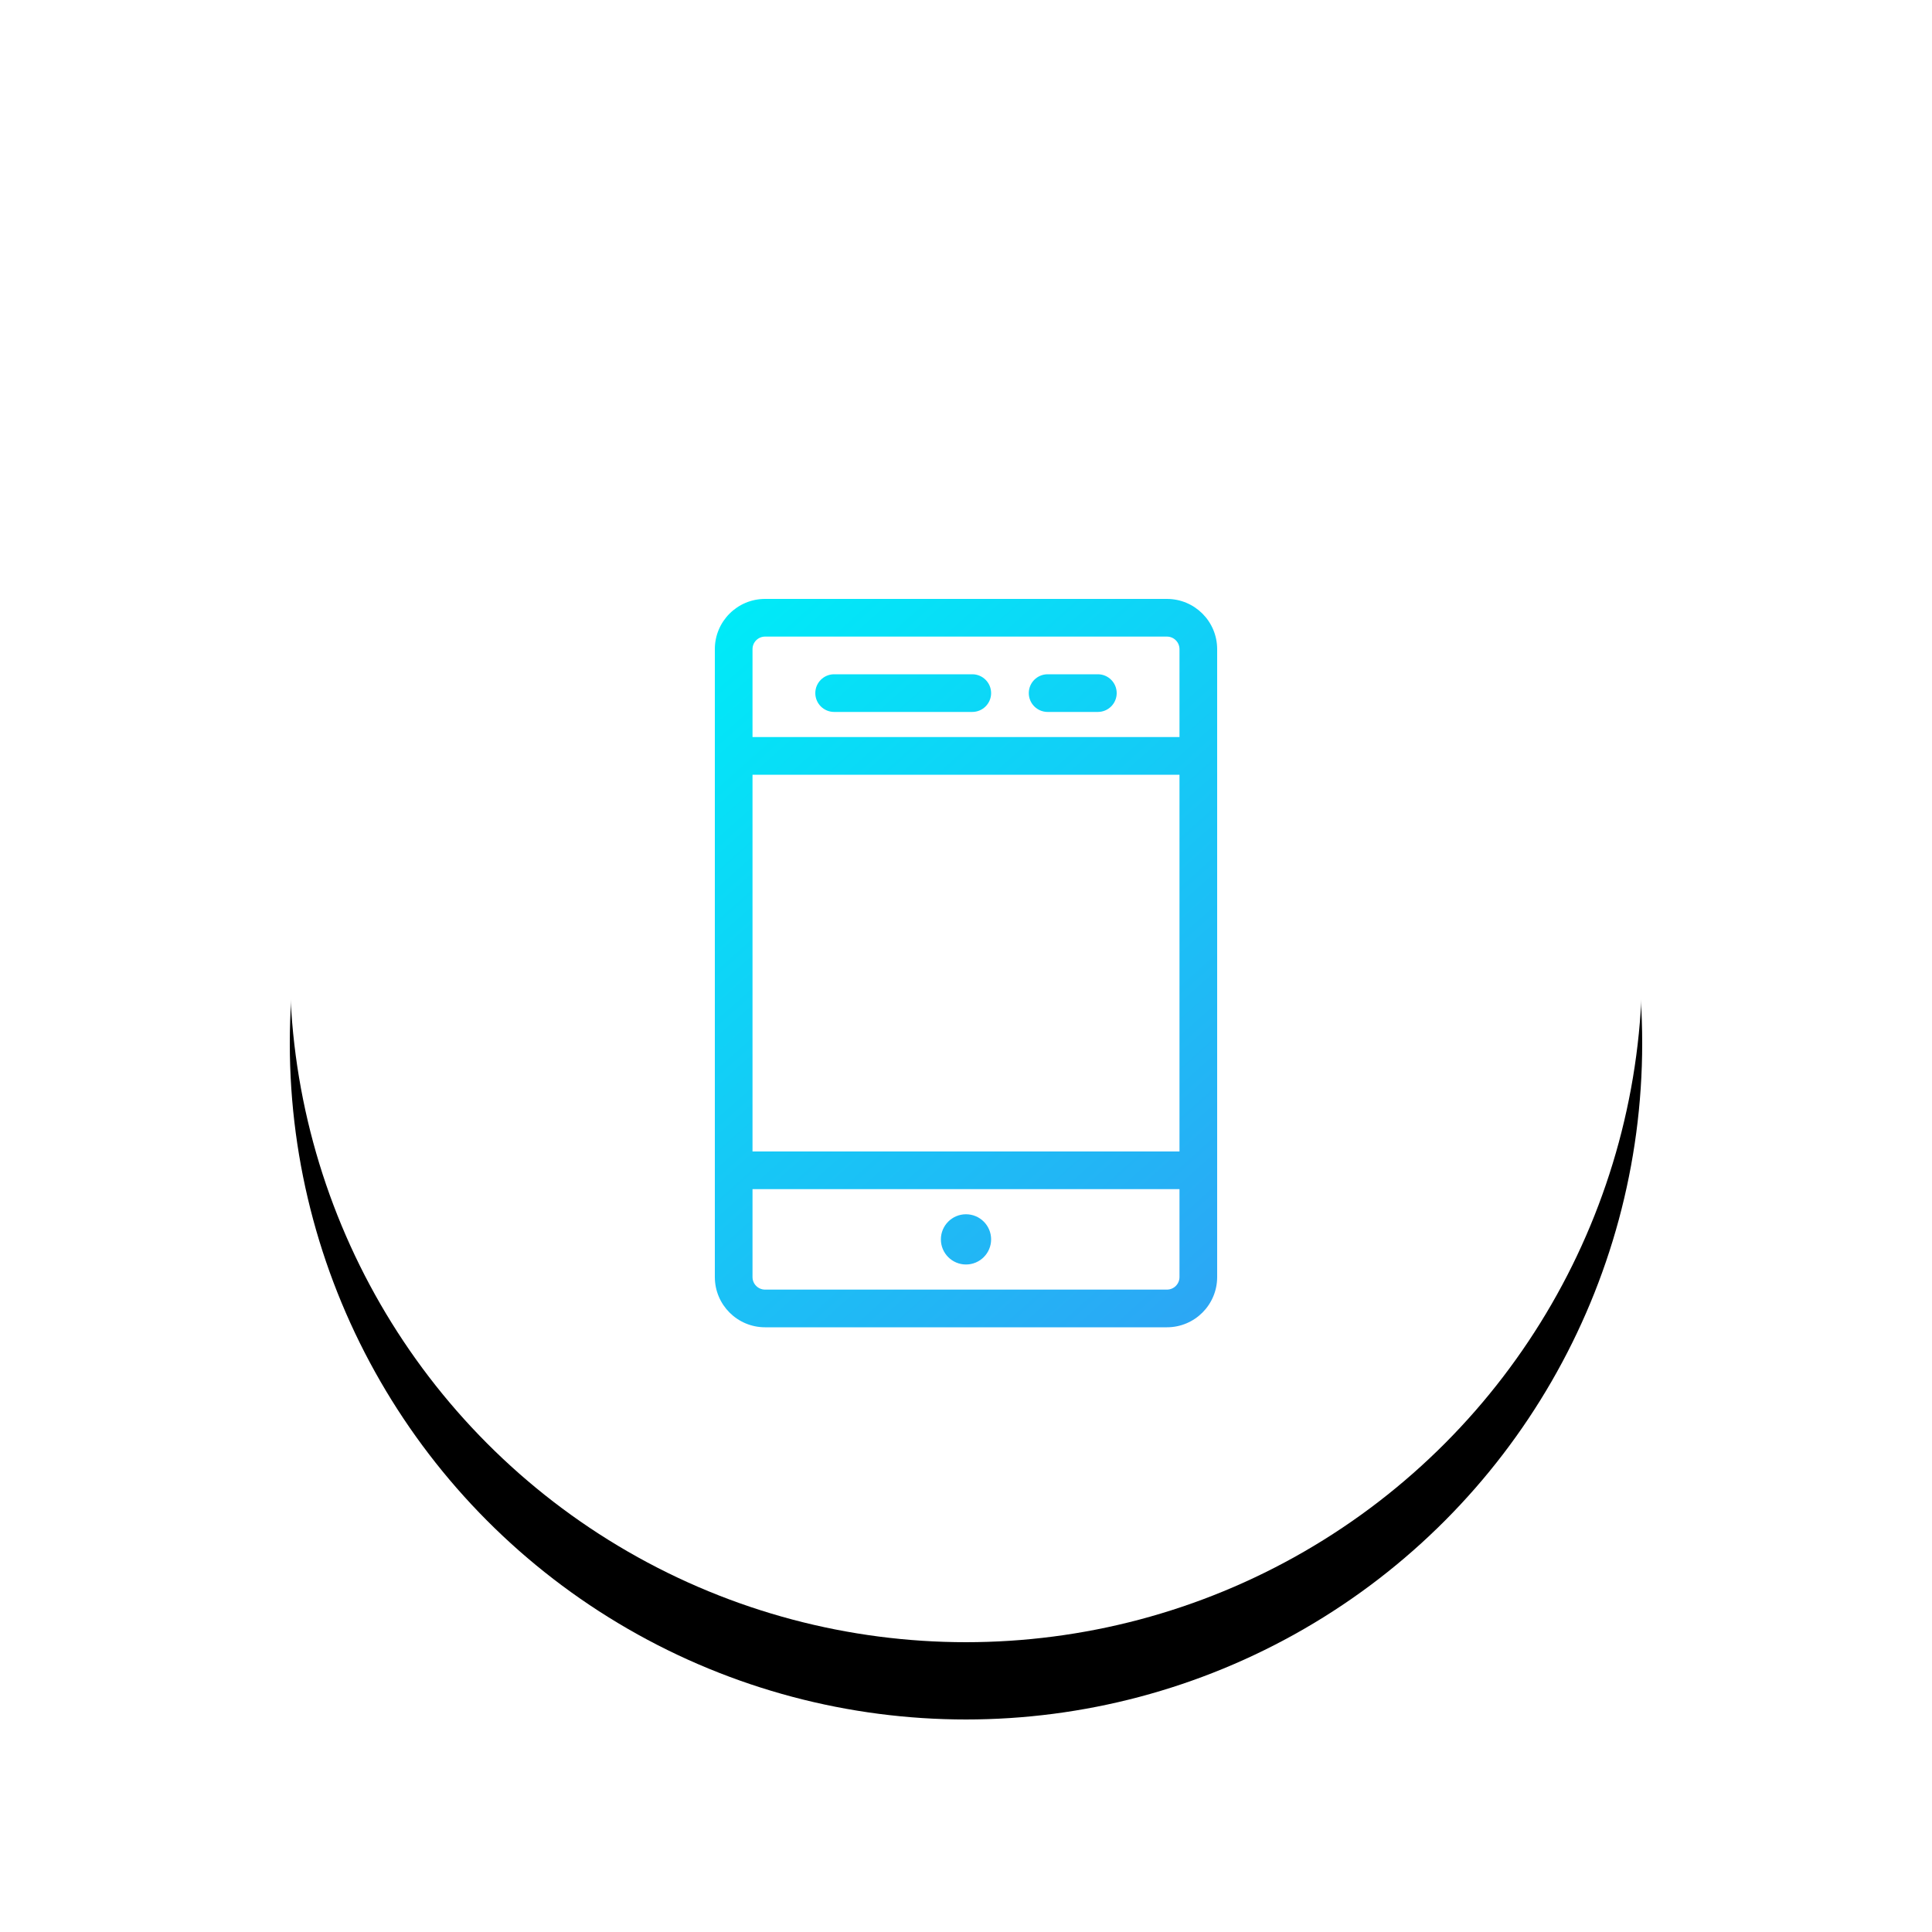 <svg height="100" viewBox="0 0 100 100" width="100" xmlns="http://www.w3.org/2000/svg" xmlns:xlink="http://www.w3.org/1999/xlink"><defs><circle id="a" cx="35" cy="35" r="35"/><filter id="b" height="174.3%" width="174.3%" x="-37.1%" y="-31.4%"><feOffset dx="0" dy="4" in="SourceAlpha" result="shadowOffsetOuter1"/><feGaussianBlur in="shadowOffsetOuter1" result="shadowBlurOuter1" stdDeviation="8"/><feColorMatrix in="shadowBlurOuter1" type="matrix" values="0 0 0 0 0.255   0 0 0 0 0.459   0 0 0 0 0.647  0 0 0 0.24 0"/></filter><linearGradient id="c" x1="0%" x2="149.461%" y1="0%" y2="71.875%"><stop offset="0" stop-color="#00eaf8"/><stop offset="1" stop-color="#6d42ef"/></linearGradient></defs><g fill="none" transform="translate(15 15)"><use fill="#000" filter="url(#b)" xlink:href="#a"/><use fill="#fff" fill-rule="evenodd" xlink:href="#a"/><path d="m24.6 17.95c-.359 0-.65.291-.65.65v32.5c0 .359.291.65.65.65h20.8c.359 0 .65-.291.65-.65v-32.5c0-.359-.291-.65-.65-.65zm0-1.95h20.8c1.436 0 2.6 1.164 2.6 2.6v32.5c0 1.436-1.164 2.6-2.6 2.6h-20.8c-1.436 0-2.6-1.164-2.6-2.6v-32.5c0-1.436 1.164-2.6 2.6-2.6zm-.65 7.15v1.95h22.1v-1.95zm4.225-3.25c-.538 0-.975.437-.975.975s.437.975.975.975h7.15c.538 0 .975-.437.975-.975s-.437-.975-.975-.975zm11.05 0c-.538 0-.975.437-.975.975s.437.975.975.975h2.6c.538 0 .975-.437.975-.975s-.437-.975-.975-.975zm-15.275 24.7v1.95h22.1v-1.95zm11.05 5.85c.718 0 1.3-.582 1.3-1.3s-.582-1.3-1.3-1.3-1.3.582-1.3 1.3.582 1.3 1.3 1.3z" fill="url(#c)"/></g></svg>